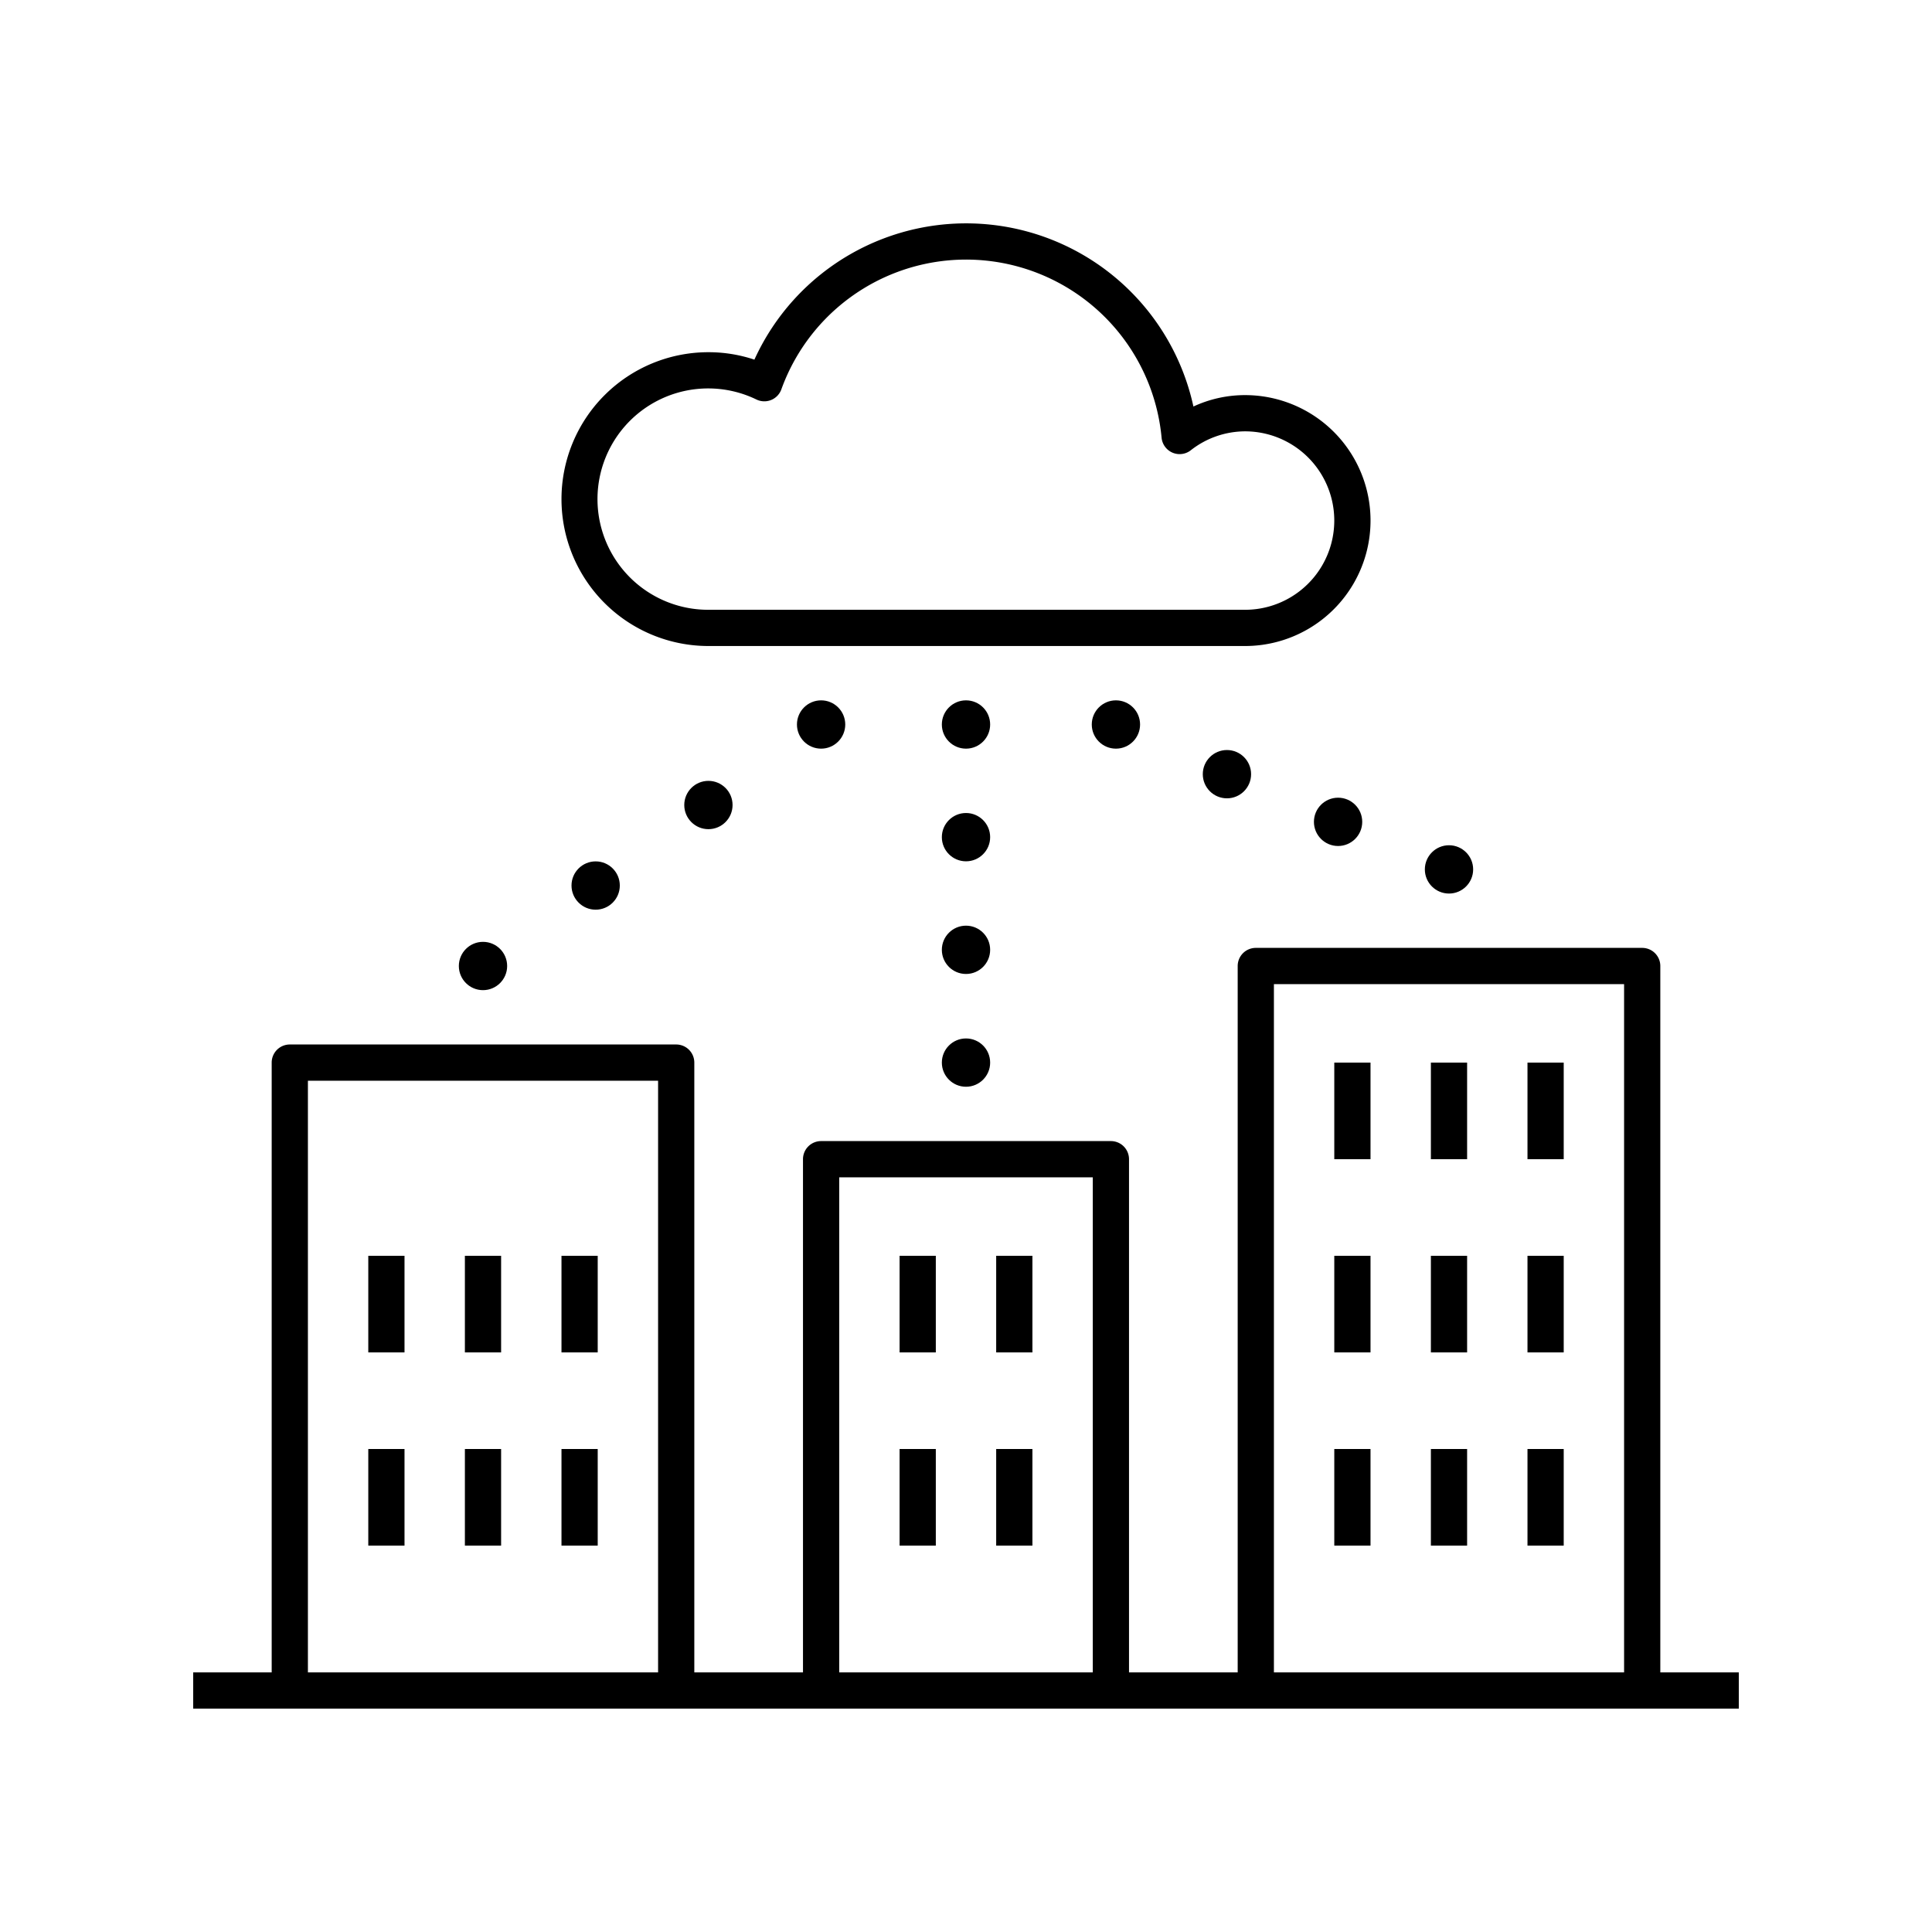 <svg xmlns="http://www.w3.org/2000/svg" viewBox="0 0 80 80"><path d="M51.556,16.361a5.064,5.064,0,0,0-2.139.472,9.632,9.632,0,0,0-18.179-1.941A5.998,5.998,0,0,0,29.333,14.584a6.083,6.083,0,0,0,0,12.166H51.556a5.194,5.194,0,1,0,0-10.389Zm0,8.889H29.333a4.583,4.583,0,1,1,1.99-8.707.749.749,0,0,0,1.031-.42,8.131,8.131,0,0,1,15.745,2.001.75.75,0,0,0,1.206.523,3.654,3.654,0,0,1,2.25-.786,3.694,3.694,0,1,1,0,7.389Z"/><path d="M68.75,40a.75.75,0,0,0-.75-.75H52a.75.75,0,0,0-.75.75V69.25h-4.5V48a.75.75,0,0,0-.75-.75H34a.75.75,0,0,0-.75.75V69.25h-4.5V44a.75.75,0,0,0-.75-.75H12a.75.75,0,0,0-.75.75V69.25H8v1.5H72v-1.5H68.75ZM27.25,69.25H12.75V44.75h14.5Zm18,0H34.75V48.75h10.5Zm22,0H52.75V40.75h14.5Z"/><rect x="63.25" y="44" width="1.5" height="4"/><rect x="59.25" y="44" width="1.5" height="4"/><rect x="55.25" y="44" width="1.5" height="4"/><rect x="23.25" y="52" width="1.5" height="4"/><rect x="19.25" y="52" width="1.5" height="4"/><rect x="15.25" y="52" width="1.5" height="4"/><rect x="23.25" y="60" width="1.5" height="4"/><rect x="19.25" y="60" width="1.5" height="4"/><rect x="15.25" y="60" width="1.5" height="4"/><rect x="63.25" y="52" width="1.5" height="4"/><rect x="59.25" y="52" width="1.5" height="4"/><rect x="55.25" y="52" width="1.5" height="4"/><rect x="63.25" y="60" width="1.5" height="4"/><rect x="59.25" y="60" width="1.5" height="4"/><rect x="55.25" y="60" width="1.5" height="4"/><rect x="41.25" y="52" width="1.5" height="4"/><rect x="37.25" y="52" width="1.5" height="4"/><rect x="41.25" y="60" width="1.5" height="4"/><rect x="37.25" y="60" width="1.5" height="4"/><circle cx="20" cy="40" r="1"/><circle cx="24.665" cy="36.668" r="1"/><circle cx="29.334" cy="33.334" r="1"/><circle cx="40" cy="30" r="1"/><circle cx="40" cy="34.665" r="1"/><circle cx="34" cy="30" r="1"/><circle cx="46.208" cy="30" r="1"/><circle cx="60" cy="36" r="1"/><circle cx="55.407" cy="34.031" r="1"/><circle cx="50.805" cy="32.057" r="1"/><circle cx="40" cy="39.33" r="1"/><circle cx="40" cy="44" r="1"/></svg>